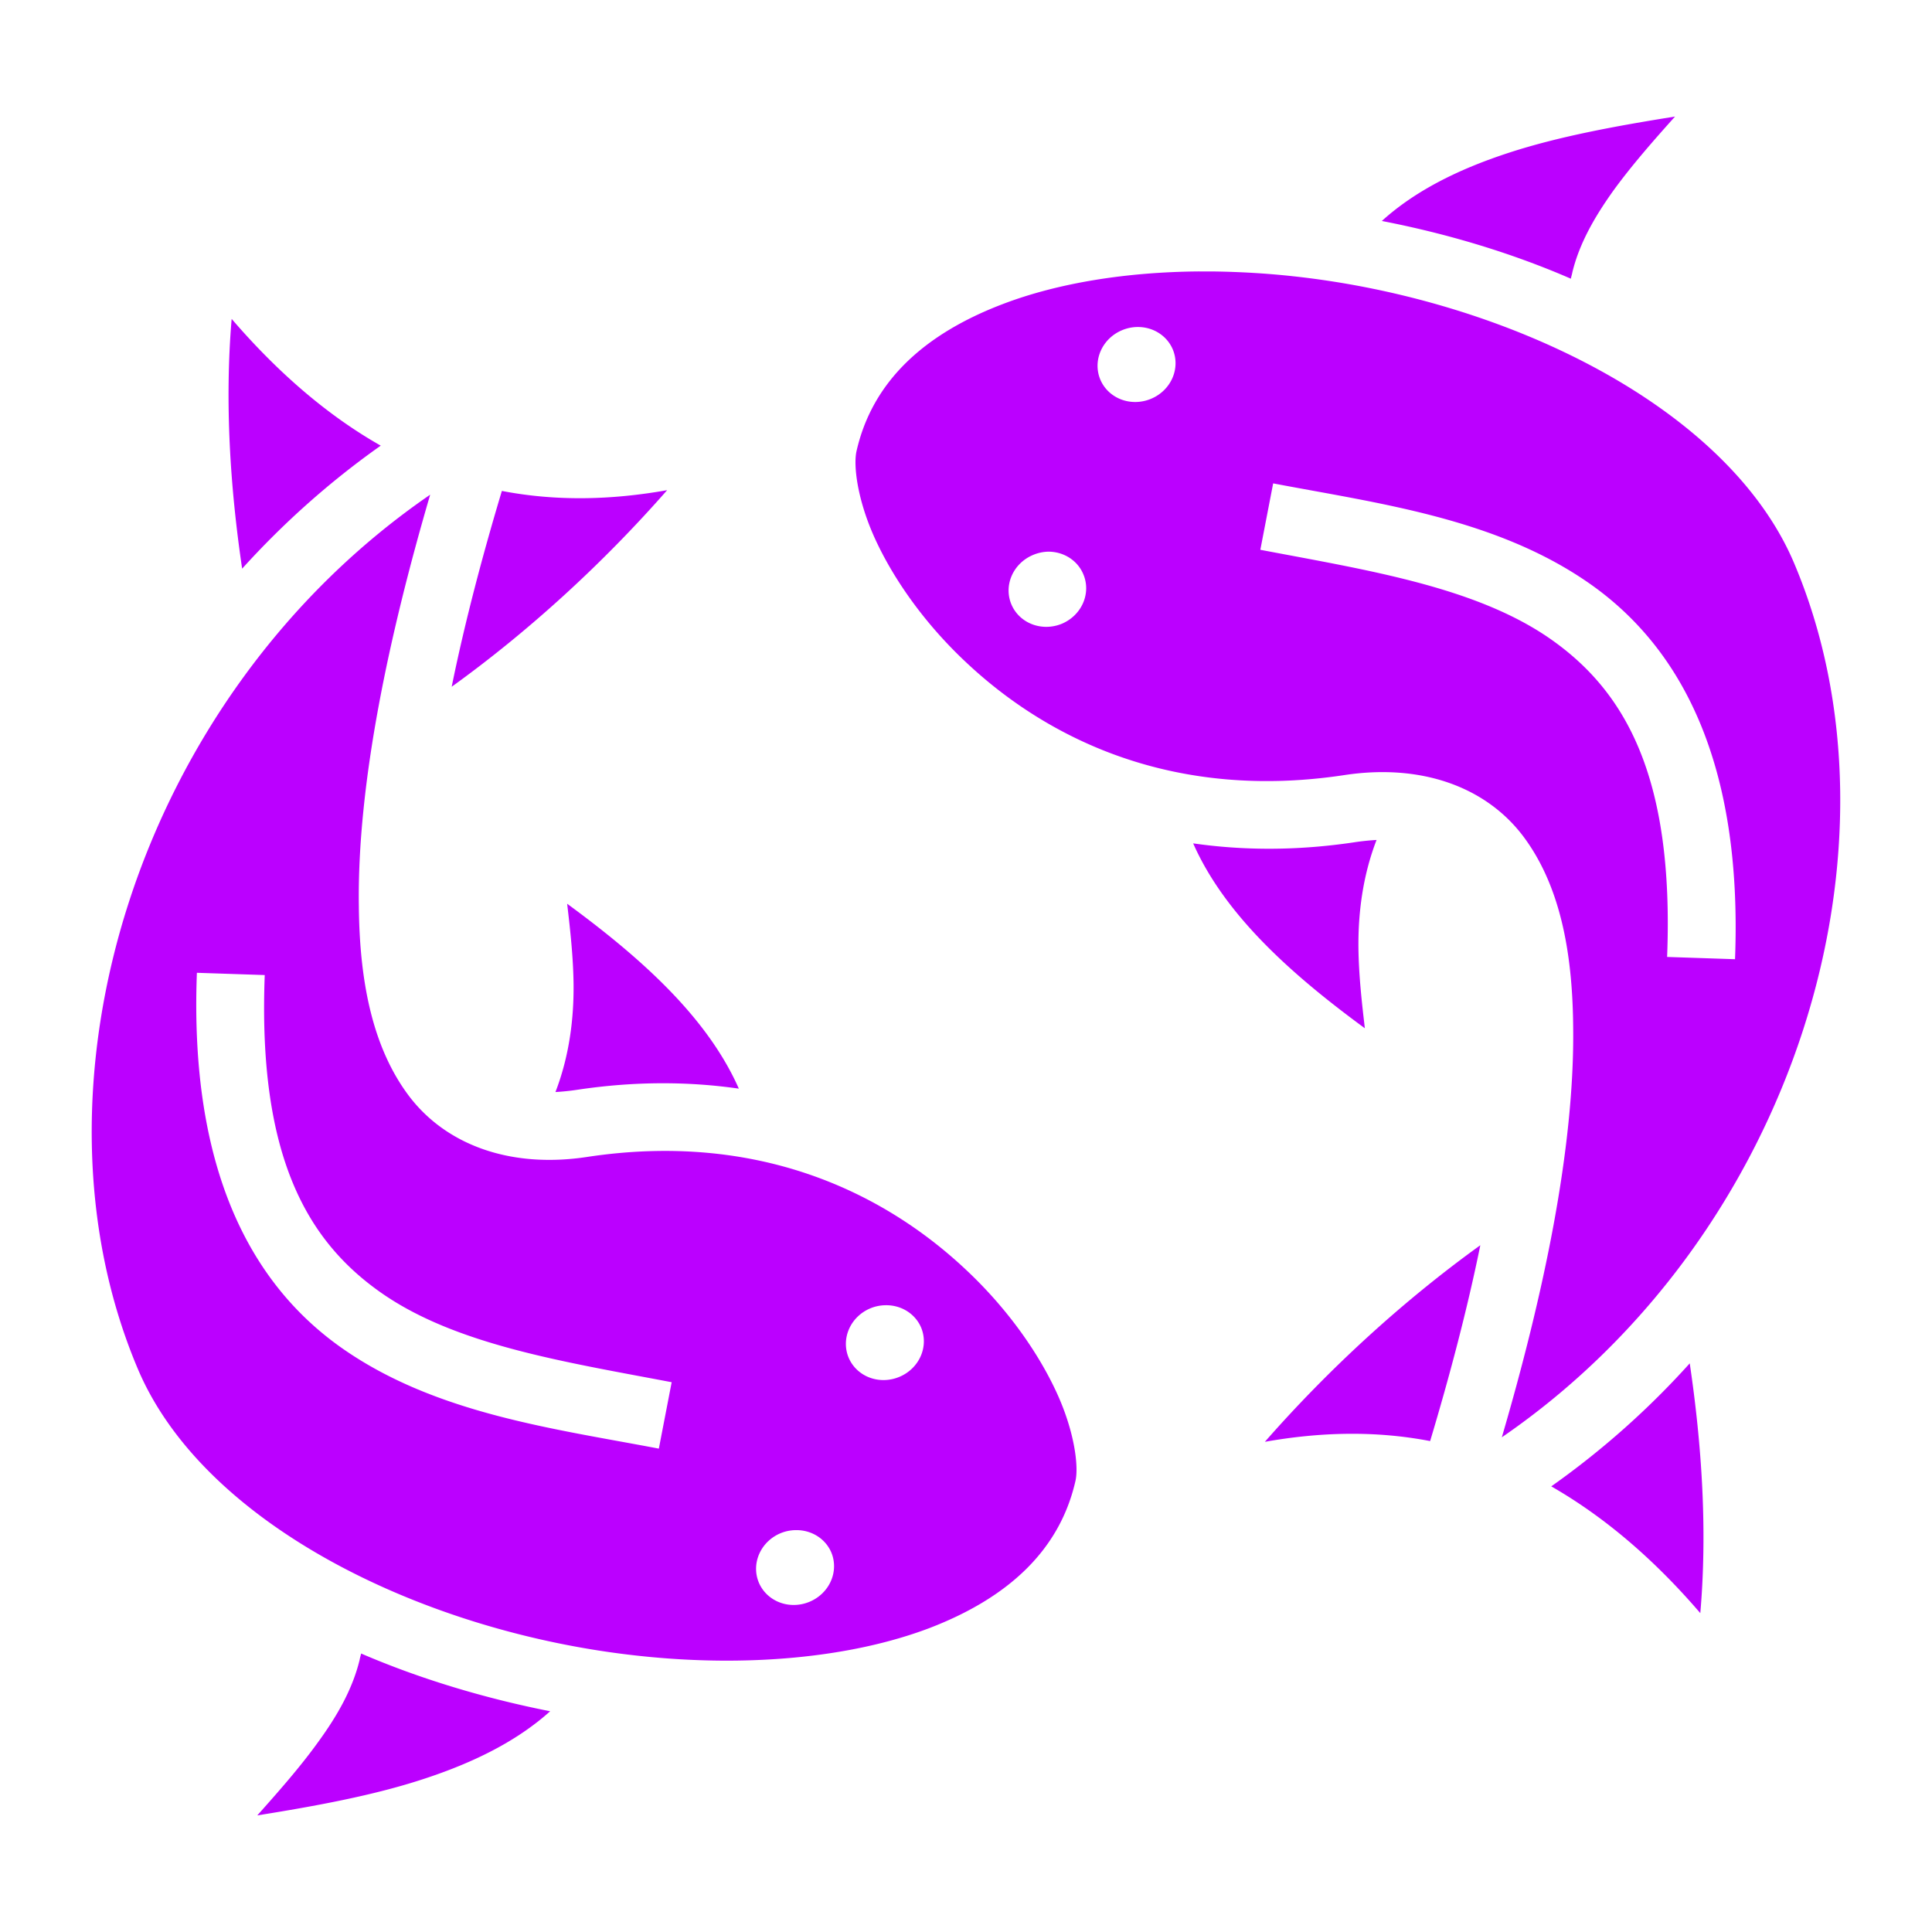 <svg xmlns="http://www.w3.org/2000/svg" width="56" height="56" viewBox="0 0 512 512"><path fill="#bb00ff" d="M443.9 30.89c-15.7 2.5-30.9 5.3-44 9.58c-13.5 4.4-24.9 10.12-33.7 18.09c17.2 3.33 34.3 8.43 50.1 15.3c.1-.58.3-1.16.4-1.73c1.9-7.79 6-14.79 10.8-21.53c4.9-6.76 10.7-13.35 16.4-19.71M317.8 71.93c-19.2.15-37.3 3.03-52 8.63c-20.9 7.95-34.6 20.54-38.8 38.94c-.9 3.8.2 13.1 5 23.5s12.9 22.1 24 32.5c22.1 20.8 55.5 36.7 100.3 29.9c20.5-3.1 37.4 3.2 47.2 16c9.8 12.9 13.2 30.5 13.4 50.3c.5 32.7-8.1 72.3-18.9 109.2c77.8-53.4 109.2-156.9 77.4-231.8c-17.5-41.1-75.9-69.75-132.7-75.89c-7-.77-14.1-1.17-21-1.27h-3.9zM61.39 84.51c-1.86 22.09-.41 44.59 2.78 66.19c10.85-12 23.14-23 36.73-32.6c-13.59-7.7-26.79-18.81-39.51-33.59m240.01 2.15a9.875 10.38 69.37 0 1 .1 0a9.875 10.38 69.37 0 1 9.3 5.94a9.875 10.38 69.37 0 1-5.8 13.1a9.875 10.38 69.37 0 1-13.4-5.1a9.875 10.38 69.37 0 1 5.8-13.11a9.875 10.38 69.37 0 1 4-.83m36 41.44c27.8 5.3 58.8 9.2 83.5 26.3c24.7 17.1 40.9 47.8 38.9 99.8l-18-.6c1.9-48.3-11.4-70.7-31.1-84.4c-19.8-13.7-48.3-18.1-76.7-23.5zm-160.6 1.8c-14.6 2.6-29.3 3-43.8.2c-5.1 17-9.8 34.7-13.3 51.9c20.4-14.7 40-32.6 57.1-52.1m-62.8 1.2C36.23 184.5 4.78 288 36.58 362.9c17.52 41.2 75.92 69.8 132.62 75.9c28.4 3.1 56.1.6 77-7.3c20.9-8 34.6-20.6 38.8-39c.9-3.8-.2-13.1-5-23.5s-12.9-22.1-24-32.5c-22.1-20.8-55.5-36.7-100.4-29.9c-20.4 3.1-37.3-3.2-47.1-16c-9.8-12.9-13.2-30.5-13.4-50.3c-.5-32.7 8.1-72.3 18.9-109.2m163.8 15.1a9.875 10.38 69.37 0 1 9.3 6a9.875 10.38 69.37 0 1-5.7 13.1a9.875 10.38 69.37 0 1-13.4-5.2a9.875 10.38 69.37 0 1 5.7-13a9.875 10.38 69.37 0 1 4.1-.9m87 76.4c-1.8.1-3.8.3-5.8.6c-15.3 2.3-29.6 2.2-42.8.3c8.4 19 26 34.7 45.5 49c-.8-6.8-1.6-13.9-1.7-21.2c-.1-9.2 1.1-19.1 4.8-28.7m-214.5 16.9c.8 6.8 1.6 13.9 1.7 21.2c.1 9.2-1.1 19.1-4.8 28.7c1.8-.1 3.8-.3 5.8-.6c15.3-2.3 29.6-2.2 42.8-.3c-8.4-19-26-34.7-45.5-49m-98.12 18.3l17.98.6c-1.85 48.3 11.4 70.7 31.14 84.4c19.8 13.7 48.3 18.1 76.7 23.5l-3.4 17.6c-27.8-5.3-58.8-9.2-83.5-26.3c-24.7-17.1-40.92-47.8-38.92-99.8M392.3 330c-20.4 14.7-40 32.6-57.1 52.1c14.6-2.6 29.3-3 43.8-.2c5.1-17 9.8-34.7 13.3-51.9m-157.6 15.9a9.875 10.38 69.37 0 1 9.4 5.9a9.875 10.38 69.37 0 1-5.8 13.1a9.875 10.38 69.37 0 1-13.4-5.1a9.875 10.38 69.37 0 1 5.8-13.1a9.875 10.38 69.37 0 1 4-.8m213.1 15.4c-10.8 12-23.1 23-36.7 32.6c13.6 7.8 26.8 18.8 39.5 33.6c1.9-22.1.4-44.5-2.8-66.2m-236.9 44.2a9.875 10.38 69.37 0 1 .1 0a9.875 10.38 69.37 0 1 9.3 5.9a9.875 10.38 69.37 0 1-5.8 13.1a9.875 10.38 69.37 0 1-13.4-5.1a9.875 10.38 69.37 0 1 5.8-13.1a9.875 10.38 69.37 0 1 4-.8M95.7 438.2c-.1.5-.3 1.1-.4 1.7c-1.9 7.8-5.95 14.8-10.8 21.5c-4.87 6.8-10.62 13.3-16.32 19.7c15.62-2.5 30.82-5.3 43.92-9.6c13.5-4.4 24.9-10.1 33.7-18c-17.2-3.4-34.3-8.5-50.1-15.3"/></svg>